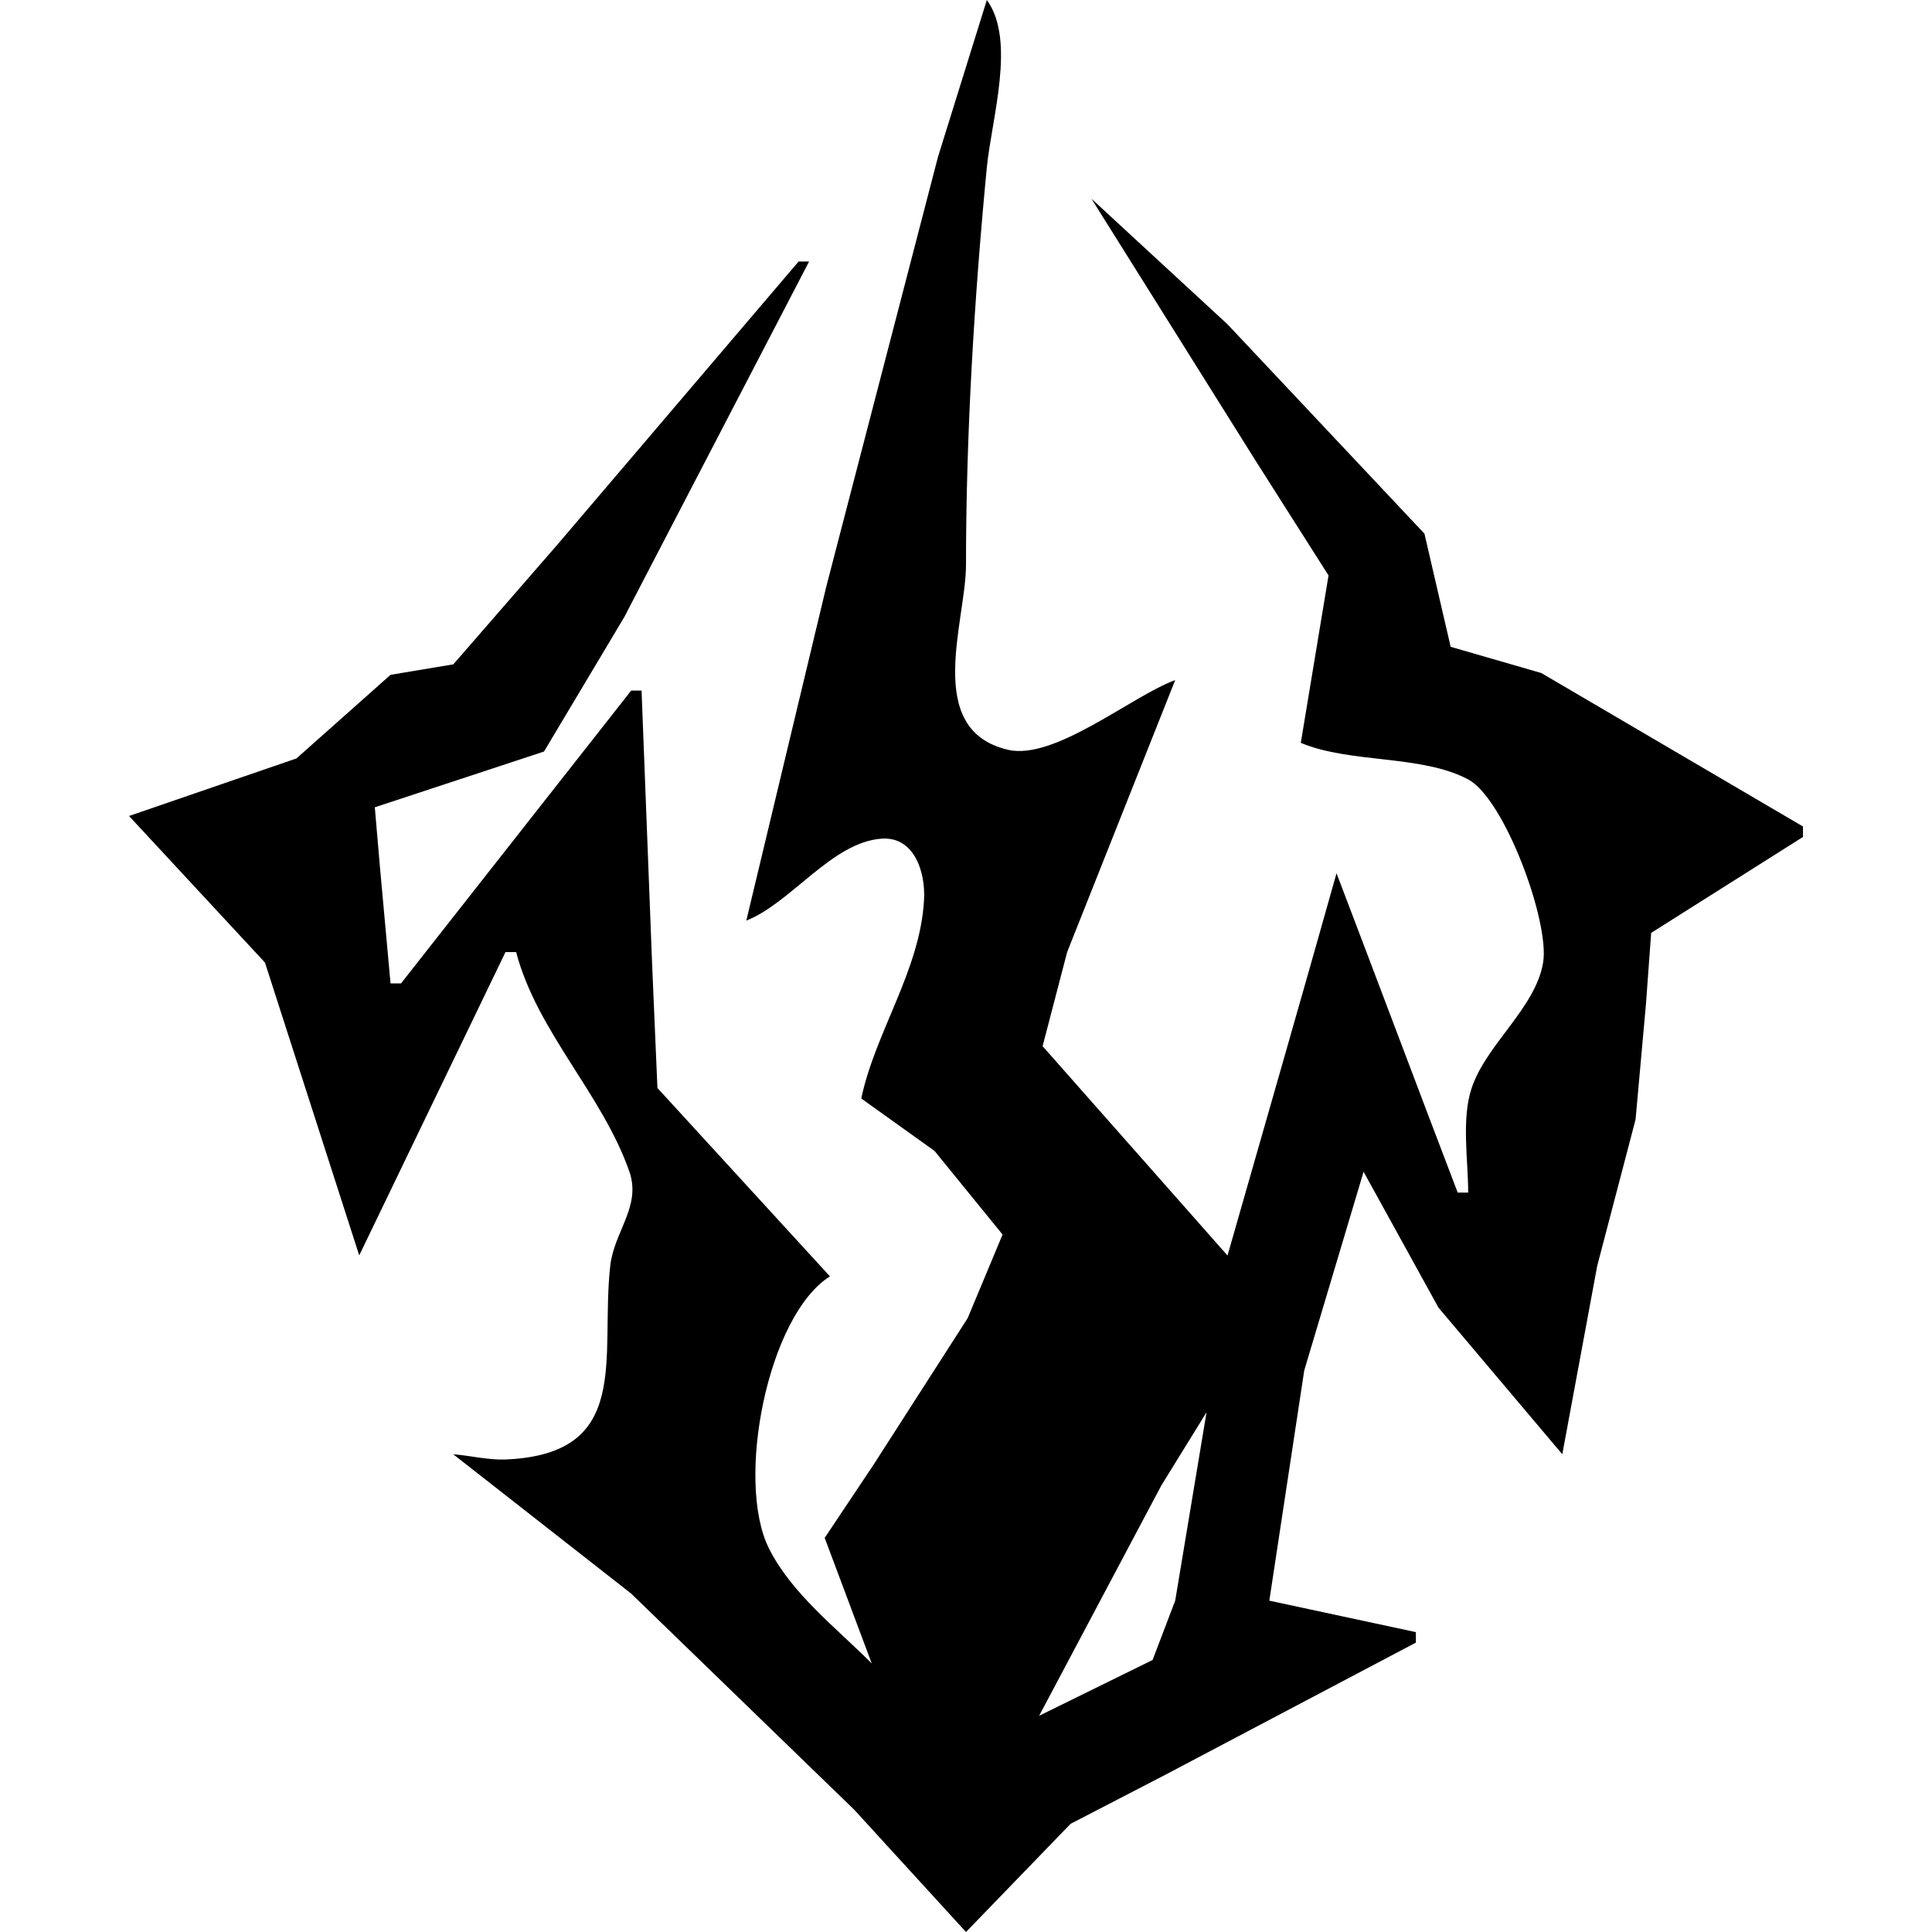 <svg xmlns="http://www.w3.org/2000/svg" xml:space="preserve" width="14" height="14"><path d="m7.151 0-.354 1.137-.808 3.108-.581 2.426c.326-.128.622-.572.985-.594.236-.013.314.248.303.443-.028.512-.353.956-.455 1.44l.531.38.493.606-.253.606-.682 1.062-.354.53.341.91c-.255-.256-.582-.507-.745-.834-.244-.487-.01-1.686.442-1.971l-1.25-1.365-.039-.91-.076-1.97h-.075L2.906 7.126H2.83l-.076-.834-.038-.442 1.226-.404.581-.973 1.34-2.578h-.076L4.043 3.942l-.758.872-.455.076-.682.606-1.213.417.985 1.062.683 2.122 1.06-2.198h.077c.151.576.627 1.033.821 1.592.087.251-.112.435-.139.682-.074.664.164 1.364-.758 1.403-.125.005-.255-.028-.38-.038l1.29 1.01 1.617 1.567L7 14l.758-.784.682-.353 1.82-.96v-.076l-1.062-.228.253-1.668.43-1.44.543.985.897 1.062.253-1.365.278-1.061.075-.834.038-.518 1.1-.695v-.076l-1.896-1.112-.657-.19-.19-.82L8.895 2.35l-.986-.91 1.188 1.896.53.834-.201 1.213c.36.151.872.084 1.213.265.263.14.592 1.032.543 1.327-.055.33-.412.592-.518.91-.075.224-.025.523-.025.757h-.076c-.294-.77-.584-1.543-.878-2.314-.26.924-.526 1.846-.79 2.77l-1.34-1.517.178-.682.783-1.971c-.314.115-.875.585-1.213.505C6.689 5.288 7 4.504 7 4.093c0-.945.06-1.938.151-2.88.034-.351.213-.921 0-1.213m1.592 10.234-.227 1.365-.164.43-.822.404.885-1.668z" style="fill:currentColor;stroke:none;stroke-width:.076"/></svg>
